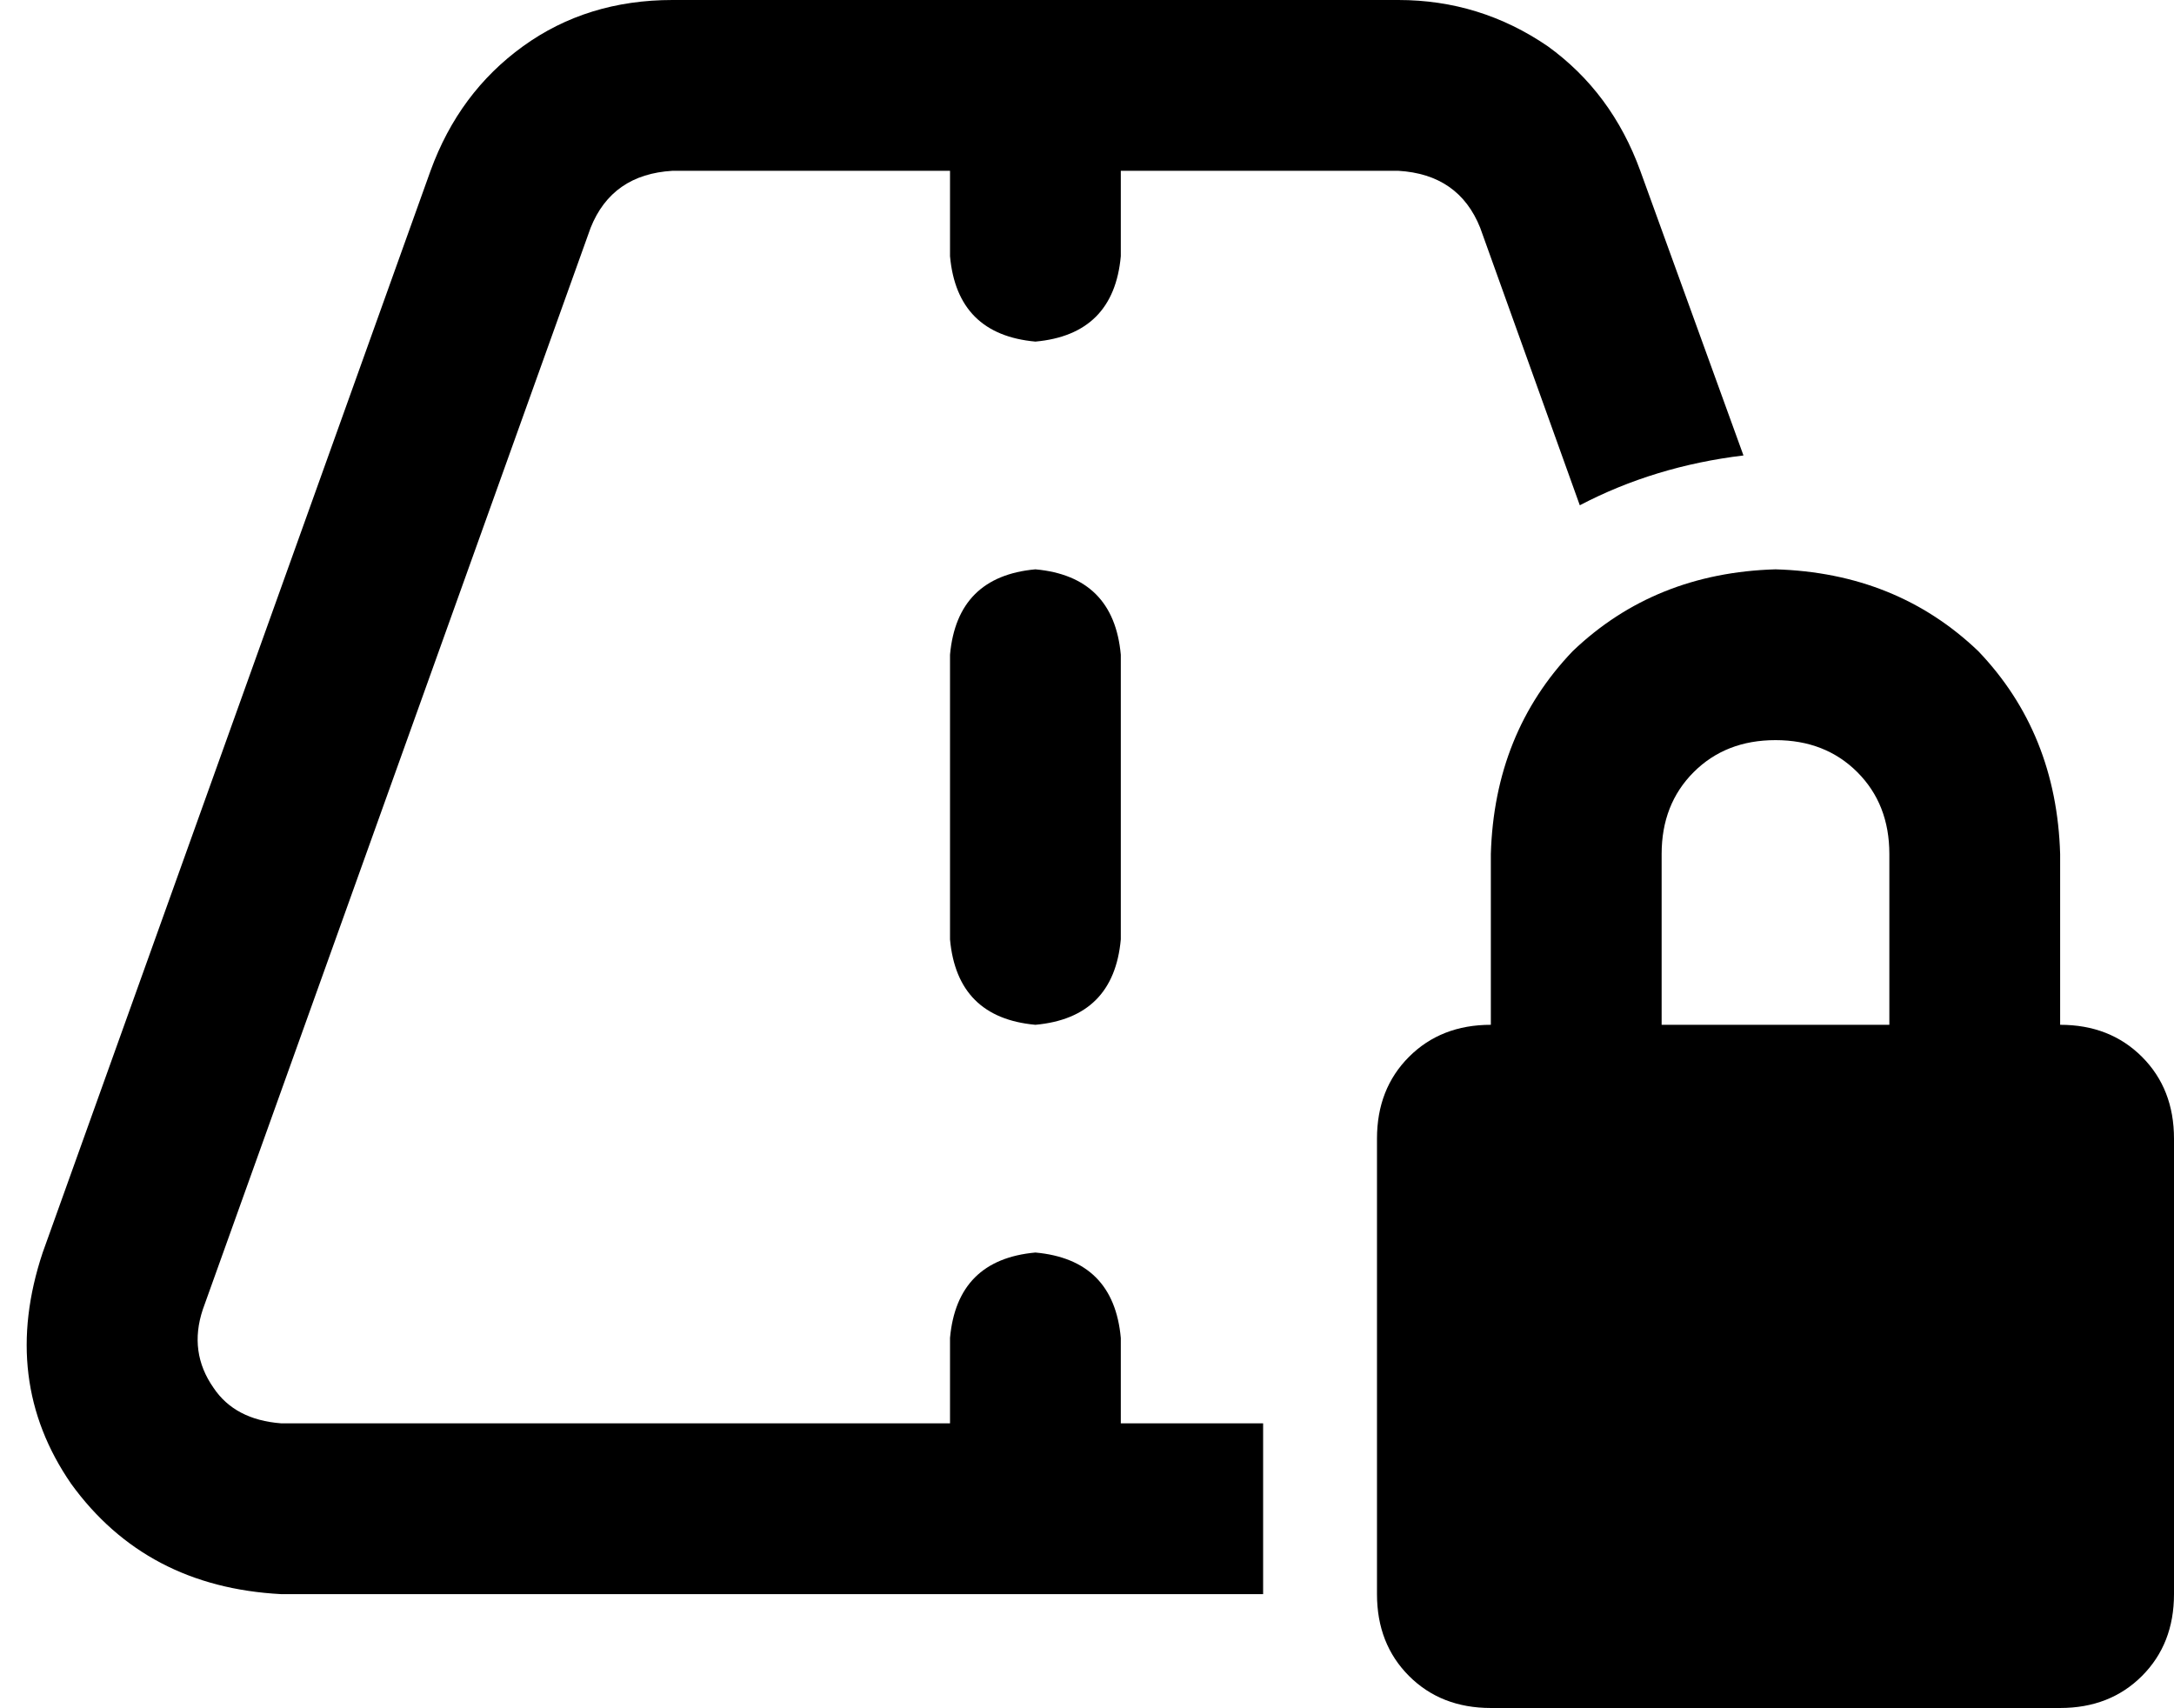 <svg xmlns="http://www.w3.org/2000/svg" viewBox="0 0 611 480">
    <path d="M 189 0 Q 165 0 147 13 L 147 13 Q 129 26 121 48 L 12 352 Q 0 388 20 417 Q 41 446 79 448 L 355 448 L 355 400 L 315 400 L 315 376 Q 313 354 291 352 Q 269 354 267 376 L 267 400 L 79 400 Q 66 399 60 390 Q 53 380 57 368 L 166 64 Q 172 49 189 48 L 267 48 L 267 72 Q 269 94 291 96 Q 313 94 315 72 L 315 48 L 393 48 Q 410 49 416 64 L 444 142 Q 465 131 490 128 L 461 48 Q 453 26 435 13 Q 416 0 393 0 L 189 0 L 189 0 Z M 315 184 Q 313 162 291 160 Q 269 162 267 184 L 267 264 Q 269 286 291 288 Q 313 286 315 264 L 315 184 L 315 184 Z M 499 208 Q 513 208 522 217 L 522 217 Q 531 226 531 240 L 531 288 L 467 288 L 467 240 Q 467 226 476 217 Q 485 208 499 208 L 499 208 Z M 419 240 L 419 288 Q 405 288 396 297 Q 387 306 387 320 L 387 448 Q 387 462 396 471 Q 405 480 419 480 L 579 480 Q 593 480 602 471 Q 611 462 611 448 L 611 320 Q 611 306 602 297 Q 593 288 579 288 L 579 240 Q 578 206 556 183 Q 533 161 499 160 Q 465 161 442 183 Q 420 206 419 240 L 419 240 Z"/>
</svg>
